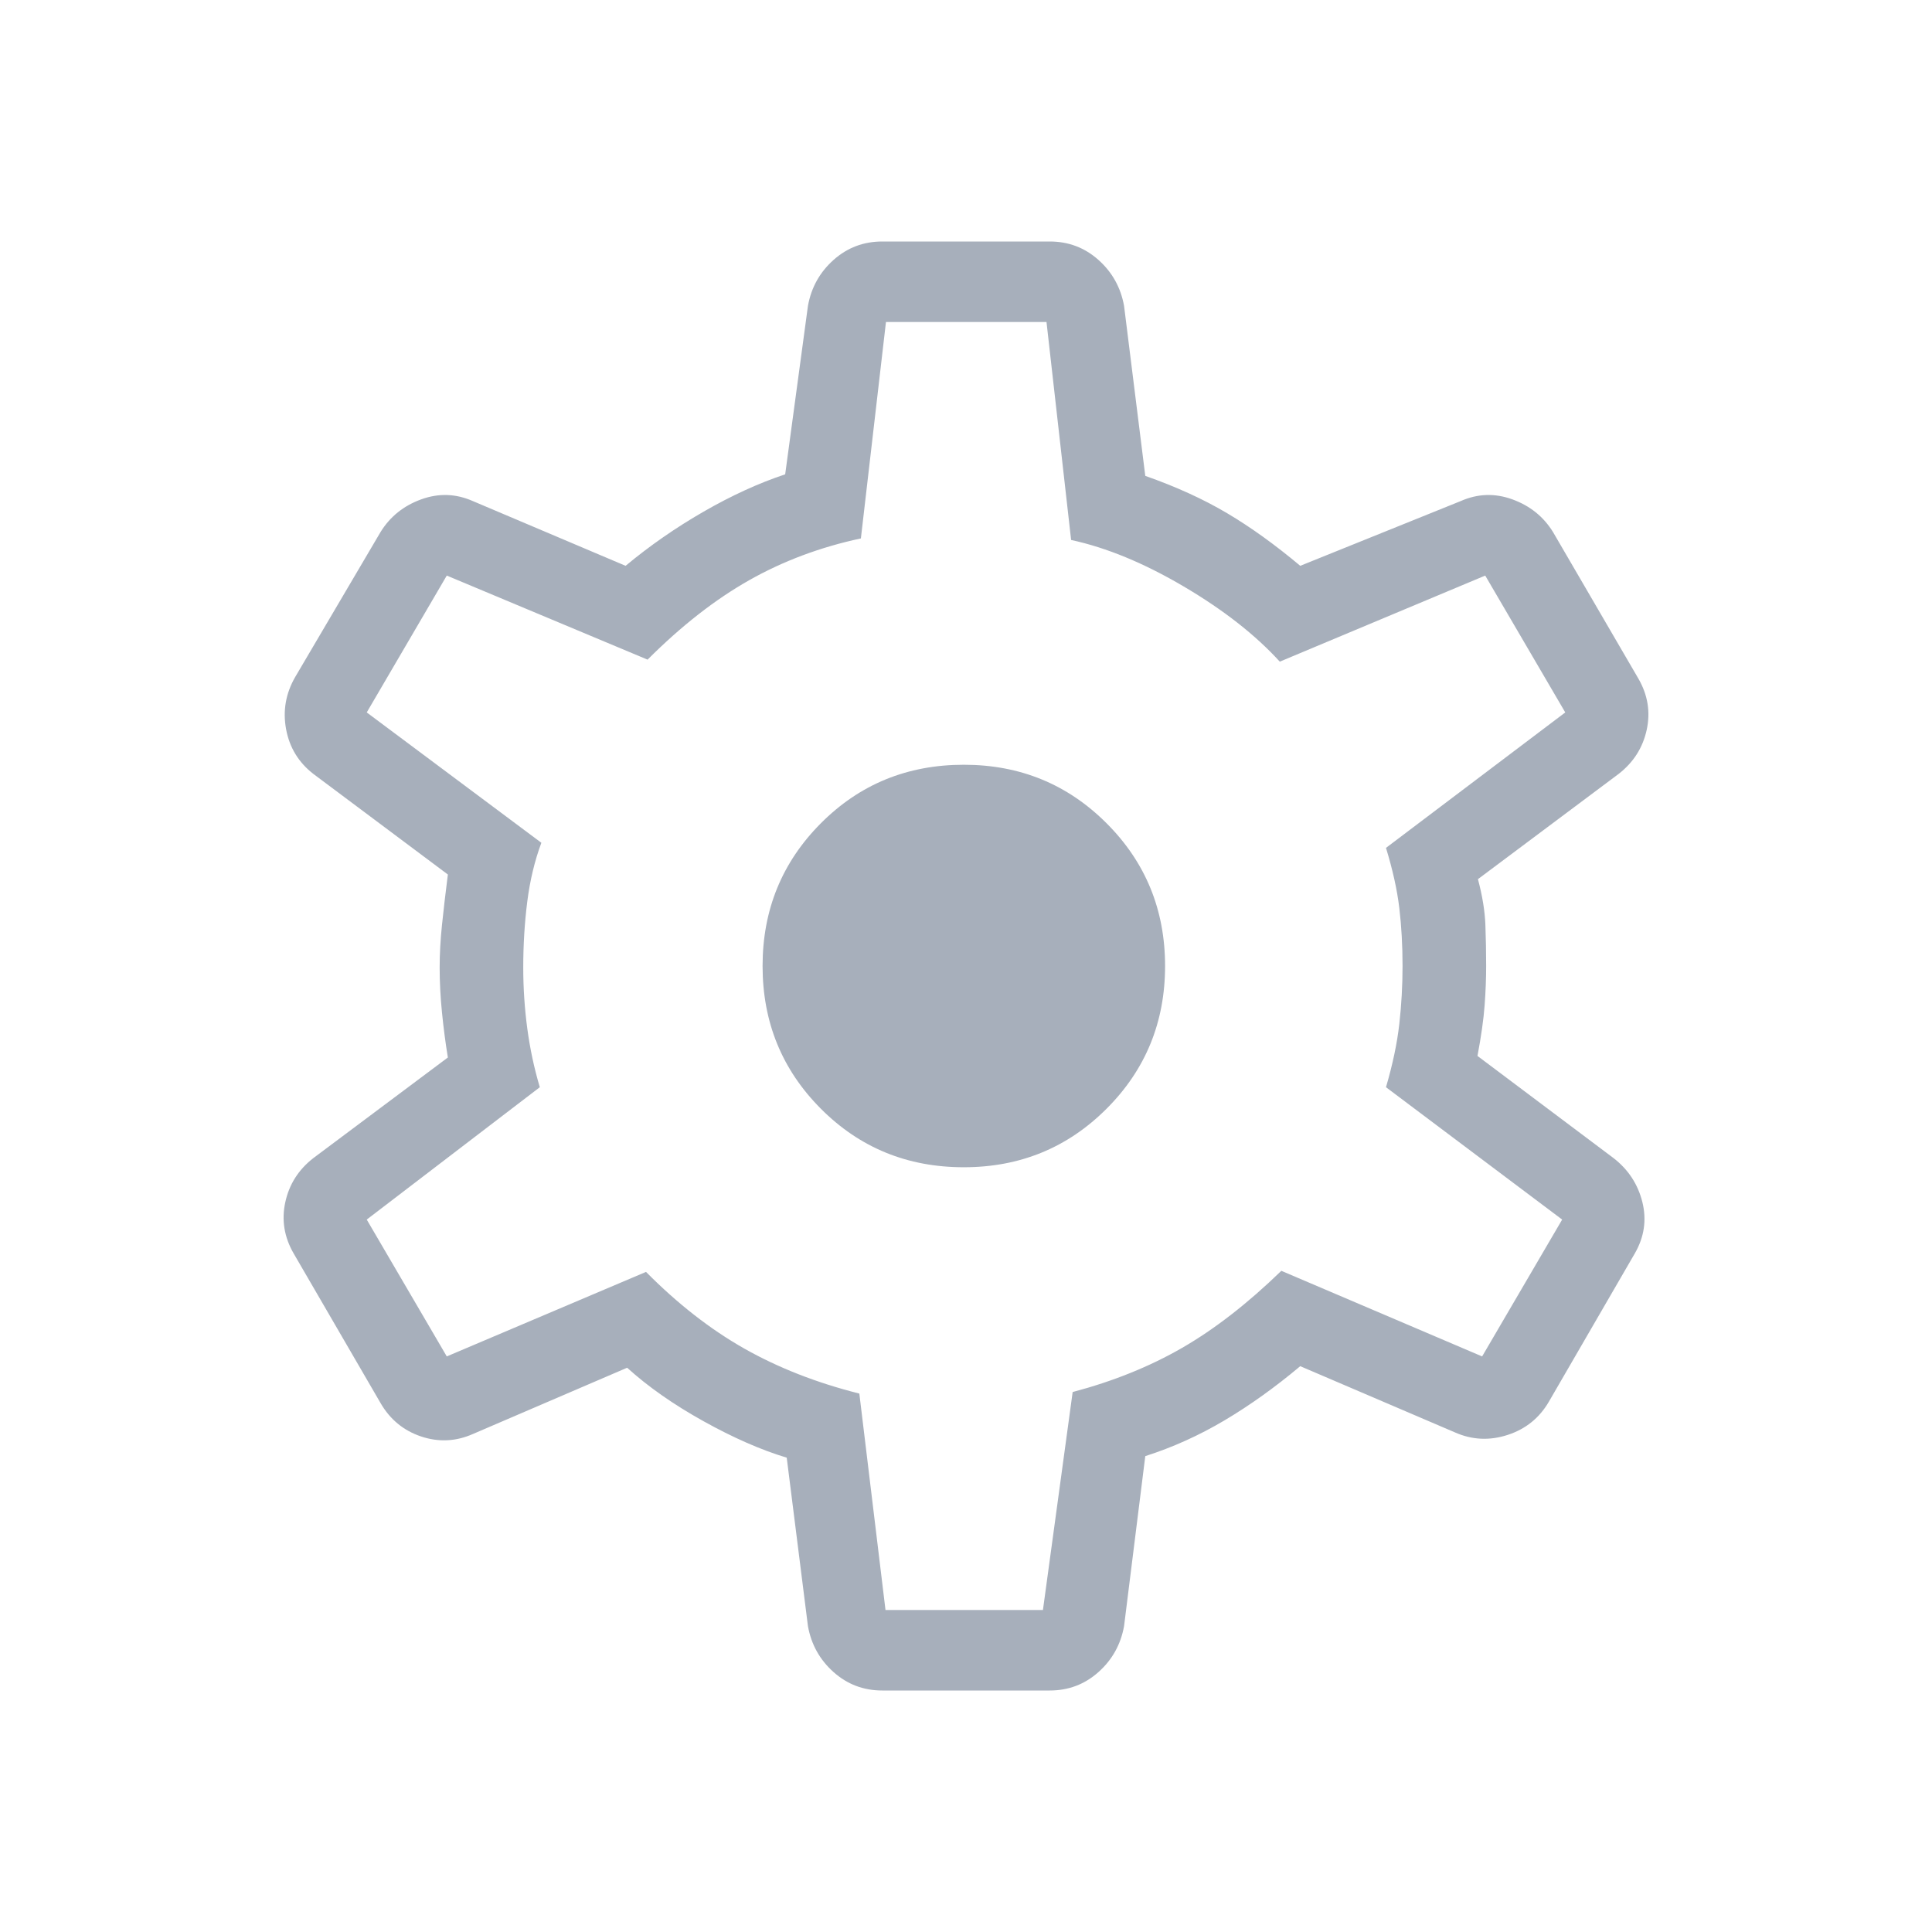 <svg xmlns="http://www.w3.org/2000/svg" height="24px" viewBox="0 -960 960 960" width="24px" fill="#A7AFBB"><path d="M438.38-120q-13.92 0-24.19-9.15-10.27-9.16-12.73-22.85l-10.54-83.69q-19.15-5.77-41.42-18.16-22.27-12.38-37.88-26.53L235-247.46q-12.69 5.61-25.77 1.23-13.08-4.39-20.15-16.62l-43.16-74.3q-7.07-12.23-4.15-25.54 2.92-13.31 13.92-21.85l66.85-50q-1.77-10.84-2.92-22.34-1.16-11.5-1.16-22.35 0-10.08 1.16-21.19 1.15-11.12 2.92-25.04l-66.85-50q-11-8.54-13.54-22.23-2.53-13.69 4.54-25.93l42.39-72q7.07-11.46 20.15-16.23 13.08-4.77 25.77.85l75.85 32.15q17.92-14.92 38.77-26.92 20.84-12 40.53-18.54L401.46-808q2.46-13.69 12.73-22.85 10.27-9.15 24.19-9.15h83.24q13.92 0 24.19 9.15 10.27 9.16 12.73 22.85l10.54 84.46q23 8.08 40.65 18.54 17.65 10.46 36.35 26.15L725.77-711q12.69-5.62 25.77-.85 13.08 4.77 20.15 16.23l42.39 72.77q7.07 12.23 4.15 25.54-2.92 13.31-13.92 21.85l-69.93 52.31q3.31 12.38 3.7 22.73.38 10.34.38 20.42 0 9.31-.77 19.65-.77 10.35-3.54 25.04l67.62 50.77q11 8.54 14.31 21.85 3.3 13.31-3.77 25.54l-42.62 73.53q-7.07 12.24-20.54 16.62-13.46 4.38-26.15-1.23l-76.92-32.92q-18.7 15.69-37.62 26.92-18.92 11.23-39.38 17.77L558.54-152q-2.46 13.69-12.73 22.85-10.27 9.15-24.19 9.15h-83.24Zm1.62-40h78.23L533-268.31q30.23-8 54.42-21.96 24.2-13.96 49.27-38.27L736.46-286l39.77-68-87.54-65.77q5-17.08 6.62-31.42 1.61-14.35 1.61-28.81 0-15.23-1.61-28.81-1.62-13.57-6.62-29.88L777.77-606 738-674l-102.08 42.77q-18.15-19.92-47.73-37.35-29.57-17.42-55.96-23.11L520-800h-79.77l-12.46 107.54q-30.23 6.46-55.58 20.81-25.34 14.34-50.42 39.42L222-674l-39.77 68L269-541.23q-5 13.46-7 29.23t-2 32.77q0 15.23 2 30.23t6.23 29.23l-86 65.77L222-286l99-42q23.54 23.77 48.88 38.12 25.35 14.34 57.12 22.34L440-160Zm38.92-220q41.85 0 70.93-29.08 29.07-29.07 29.07-70.92t-29.07-70.92Q520.77-580 478.92-580q-42.07 0-71.04 29.08-28.96 29.07-28.96 70.92t28.96 70.92Q436.85-380 478.92-380ZM480-480Z"/></svg>